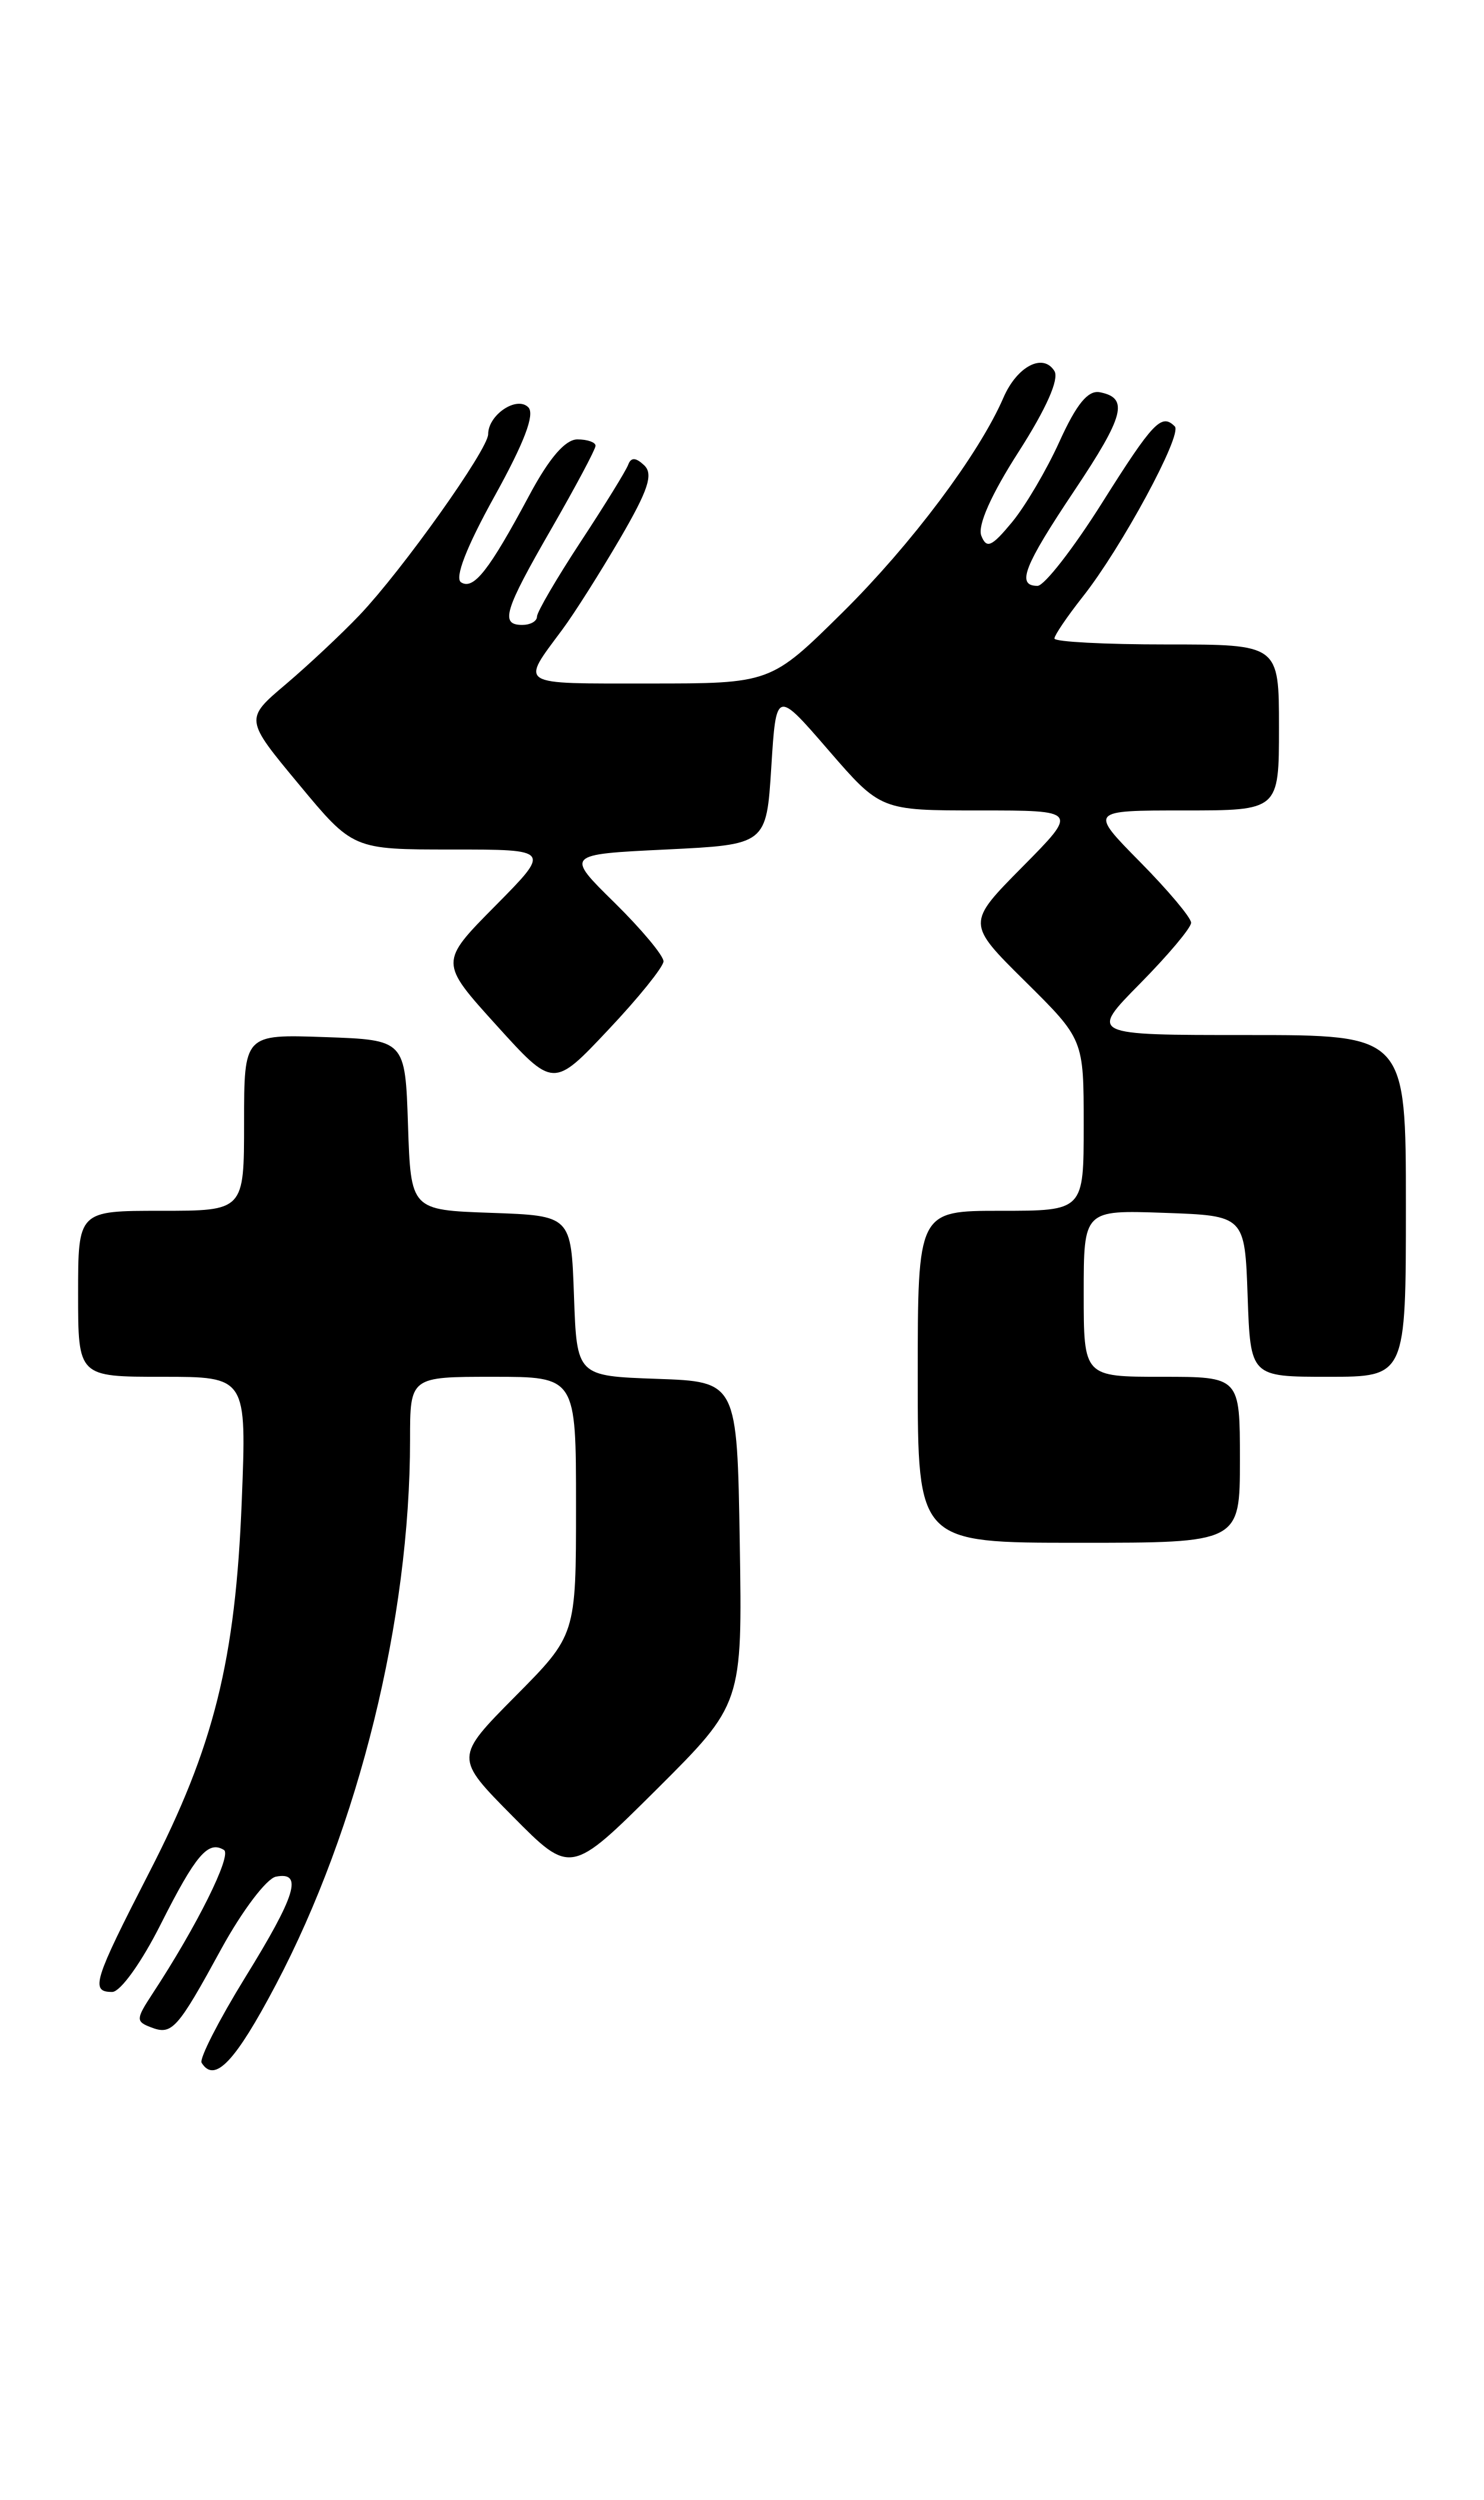 <?xml version="1.0" encoding="UTF-8" standalone="no"?>
<!DOCTYPE svg PUBLIC "-//W3C//DTD SVG 1.1//EN" "http://www.w3.org/Graphics/SVG/1.1/DTD/svg11.dtd" >
<svg xmlns="http://www.w3.org/2000/svg" xmlns:xlink="http://www.w3.org/1999/xlink" version="1.1" viewBox="0 0 152 256">
 <g >
 <path fill="currentColor"
d=" M 28.26 203.25 C 36.75 187.15 42.00 165.82 42.00 147.47 C 42.00 141.00 42.00 141.00 50.50 141.00 C 59.00 141.00 59.00 141.00 59.00 154.22 C 59.00 167.45 59.00 167.45 52.78 173.72 C 46.56 180.00 46.56 180.00 52.50 186.00 C 58.45 192.01 58.45 192.01 67.25 183.26 C 76.04 174.50 76.04 174.50 75.77 158.00 C 75.50 141.50 75.50 141.50 67.29 141.21 C 59.08 140.92 59.08 140.92 58.79 132.71 C 58.50 124.50 58.50 124.50 50.29 124.21 C 42.08 123.92 42.08 123.92 41.79 115.21 C 41.50 106.50 41.50 106.50 33.25 106.21 C 25.00 105.92 25.00 105.92 25.00 114.96 C 25.00 124.00 25.00 124.00 16.50 124.00 C 8.00 124.00 8.00 124.00 8.00 132.50 C 8.00 141.00 8.00 141.00 16.63 141.00 C 25.27 141.00 25.27 141.00 24.76 153.75 C 24.12 170.03 21.92 178.87 15.28 191.77 C 9.58 202.87 9.22 204.00 11.49 204.00 C 12.33 204.00 14.50 200.97 16.46 197.07 C 20.05 189.95 21.32 188.46 22.94 189.46 C 23.78 189.98 20.16 197.28 15.58 204.24 C 13.92 206.78 13.91 207.03 15.46 207.62 C 17.62 208.45 18.15 207.87 22.71 199.51 C 24.82 195.67 27.31 192.37 28.27 192.19 C 31.06 191.65 30.32 194.09 25.09 202.55 C 22.40 206.92 20.40 210.84 20.65 211.25 C 21.97 213.39 24.09 211.17 28.26 203.25 Z  M 127.00 149.50 C 127.00 141.00 127.00 141.00 119.00 141.00 C 111.00 141.00 111.00 141.00 111.00 132.46 C 111.00 123.92 111.00 123.92 119.25 124.21 C 127.50 124.50 127.50 124.50 127.79 132.75 C 128.08 141.00 128.08 141.00 136.04 141.00 C 144.00 141.00 144.00 141.00 144.00 123.50 C 144.00 106.00 144.00 106.00 127.78 106.00 C 111.57 106.00 111.57 106.00 116.78 100.72 C 119.65 97.81 122.00 95.02 122.00 94.50 C 122.00 93.98 119.65 91.19 116.78 88.28 C 111.57 83.00 111.57 83.00 121.28 83.00 C 131.00 83.00 131.00 83.00 131.00 74.50 C 131.00 66.00 131.00 66.00 119.50 66.00 C 113.17 66.00 108.00 65.73 108.00 65.39 C 108.00 65.06 109.30 63.15 110.88 61.14 C 114.85 56.14 121.15 44.48 120.33 43.67 C 118.97 42.30 118.11 43.20 112.88 51.50 C 109.94 56.17 106.96 60.00 106.27 60.00 C 104.08 60.00 104.85 58.01 110.04 50.25 C 115.17 42.58 115.64 40.75 112.65 40.17 C 111.44 39.94 110.27 41.37 108.54 45.17 C 107.22 48.10 105.01 51.85 103.64 53.50 C 101.57 56.00 101.05 56.23 100.51 54.86 C 100.11 53.83 101.52 50.65 104.34 46.26 C 107.16 41.86 108.51 38.82 108.00 38.00 C 106.84 36.12 104.17 37.51 102.78 40.72 C 100.28 46.50 93.34 55.76 86.27 62.75 C 78.93 70.00 78.93 70.00 66.41 70.00 C 52.87 70.00 53.30 70.27 57.58 64.50 C 58.81 62.85 61.47 58.64 63.51 55.15 C 66.40 50.19 66.94 48.56 65.98 47.65 C 65.11 46.83 64.63 46.82 64.34 47.60 C 64.12 48.20 61.93 51.75 59.47 55.49 C 57.01 59.24 55.00 62.68 55.00 63.15 C 55.00 63.62 54.33 64.00 53.50 64.00 C 51.19 64.00 51.64 62.54 56.50 54.11 C 58.97 49.81 61.00 46.01 61.00 45.65 C 61.00 45.29 60.16 45.00 59.14 45.00 C 57.90 45.00 56.25 46.91 54.20 50.75 C 50.09 58.43 48.51 60.44 47.23 59.64 C 46.54 59.21 47.76 56.05 50.64 50.85 C 53.71 45.31 54.81 42.41 54.11 41.71 C 52.92 40.52 50.00 42.49 50.00 44.47 C 50.00 46.02 41.20 58.40 36.82 63.00 C 34.99 64.92 31.59 68.11 29.28 70.07 C 25.06 73.64 25.06 73.64 30.61 80.32 C 36.15 87.00 36.15 87.00 46.29 87.00 C 56.44 87.00 56.44 87.00 50.72 92.78 C 45.01 98.55 45.01 98.55 50.84 104.99 C 56.68 111.44 56.68 111.44 62.30 105.47 C 65.40 102.19 67.94 99.03 67.96 98.46 C 67.98 97.89 65.73 95.19 62.96 92.46 C 57.91 87.50 57.91 87.50 68.21 87.00 C 78.50 86.50 78.50 86.50 79.00 78.57 C 79.50 70.63 79.50 70.63 84.85 76.82 C 90.20 83.00 90.20 83.00 100.32 83.00 C 110.44 83.00 110.44 83.00 104.72 88.78 C 99.00 94.56 99.00 94.56 105.00 100.50 C 111.00 106.44 111.00 106.44 111.00 115.22 C 111.00 124.00 111.00 124.00 102.50 124.00 C 94.00 124.00 94.00 124.00 94.00 141.00 C 94.00 158.00 94.00 158.00 110.50 158.00 C 127.00 158.00 127.00 158.00 127.00 149.50 Z "/>
</g>
</svg>